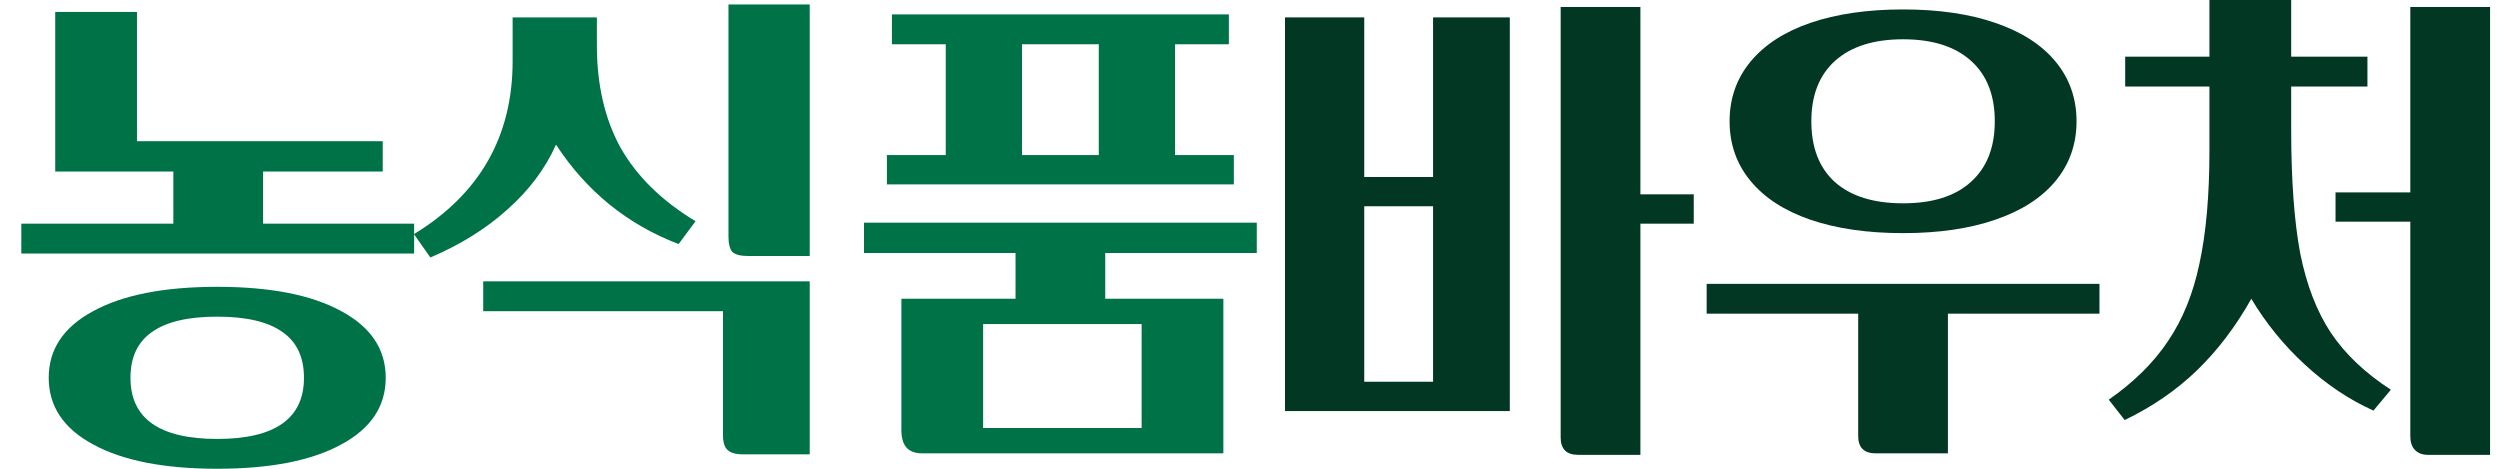 <svg width="80" height="15" viewBox="0 0 80 15" fill="none" xmlns="http://www.w3.org/2000/svg">
<path d="M67.48 12.789C68.288 12.227 68.92 11.601 69.378 10.912C69.846 10.223 70.181 9.396 70.383 8.431C70.595 7.455 70.702 6.251 70.702 4.82V2.768H68.006V1.813H70.702V0H73.318V1.813H75.758V2.768H73.318V4.136C73.318 5.748 73.413 7.068 73.605 8.097C73.807 9.115 74.136 9.968 74.594 10.658C75.051 11.336 75.689 11.941 76.508 12.471L75.95 13.139C75.173 12.789 74.445 12.301 73.764 11.675C73.084 11.05 72.51 10.345 72.042 9.56C71.542 10.451 70.962 11.214 70.303 11.851C69.644 12.487 68.873 13.017 67.99 13.441L67.48 12.789ZM74.737 6.156H77.13V0.223H79.682V14.555H77.688C77.518 14.555 77.38 14.502 77.274 14.396C77.178 14.29 77.13 14.146 77.13 13.966V7.094H74.737V6.156Z" fill="#013723"/>
<path d="M60.898 7.46C59.76 7.46 58.771 7.317 57.931 7.031C57.101 6.744 56.463 6.331 56.017 5.79C55.57 5.249 55.347 4.613 55.347 3.881C55.347 3.149 55.57 2.513 56.017 1.972C56.463 1.431 57.101 1.018 57.931 0.732C58.771 0.445 59.76 0.302 60.898 0.302C62.035 0.302 63.019 0.445 63.849 0.732C64.689 1.018 65.332 1.431 65.779 1.972C66.225 2.513 66.449 3.149 66.449 3.881C66.449 4.613 66.225 5.249 65.779 5.79C65.332 6.331 64.689 6.744 63.849 7.031C63.019 7.317 62.035 7.46 60.898 7.46ZM54.613 9.083H67.183V10.037H62.333V14.507H60.02C59.648 14.507 59.462 14.321 59.462 13.95V10.037H54.613V9.083ZM57.963 3.881C57.963 4.719 58.212 5.366 58.712 5.822C59.223 6.278 59.951 6.506 60.898 6.506C61.844 6.506 62.567 6.278 63.067 5.822C63.578 5.366 63.833 4.719 63.833 3.881C63.833 3.043 63.578 2.397 63.067 1.941C62.557 1.485 61.834 1.257 60.898 1.257C59.962 1.257 59.239 1.485 58.728 1.941C58.218 2.397 57.963 3.043 57.963 3.881Z" fill="#013723"/>
<path d="M48.314 13.155H41.12V0.557H43.656V5.663H45.858V0.557H48.314V13.155ZM45.858 12.216V6.601H43.656V12.216H45.858ZM49.941 0.223H52.493V6.219H54.2V7.158H52.493V14.555H50.499C50.127 14.555 49.941 14.369 49.941 13.998V0.223Z" fill="#013723"/>
<path d="M32.497 9.56V8.097H27.648V7.126H40.217V8.097H35.368V9.56H39.148V14.507H29.514C29.28 14.507 29.11 14.443 29.003 14.316C28.897 14.199 28.844 14.008 28.844 13.743V9.56H32.497ZM28.381 4.963H30.264V1.416H28.541V0.461H39.324V1.416H37.601V4.963H39.483V5.901H28.381V4.963ZM36.532 13.696V10.371H31.46V13.696H36.532ZM35.161 4.963V1.416H32.704V4.963H35.161Z" fill="#007247"/>
<path d="M13.246 7.492C15.351 6.209 16.404 4.364 16.404 1.957V0.557H19.1V1.448C19.1 2.72 19.355 3.818 19.865 4.74C20.387 5.652 21.184 6.432 22.258 7.079L21.716 7.81C20.078 7.185 18.77 6.124 17.792 4.629C17.451 5.392 16.936 6.082 16.244 6.697C15.564 7.312 14.74 7.826 13.772 8.24L13.246 7.492ZM15.463 9.003H25.911V14.539H23.773C23.54 14.539 23.375 14.491 23.279 14.396C23.183 14.311 23.136 14.152 23.136 13.918V9.958H15.463V9.003ZM23.311 0.143H25.911V8.192H23.933C23.699 8.192 23.534 8.15 23.439 8.065C23.354 7.969 23.311 7.805 23.311 7.572V0.143Z" fill="#007247"/>
<path d="M6.951 15C5.25 15 3.926 14.74 2.979 14.221C2.033 13.712 1.559 13.001 1.559 12.089C1.559 11.177 2.033 10.467 2.979 9.958C3.926 9.438 5.25 9.178 6.951 9.178C8.653 9.178 9.976 9.438 10.923 9.958C11.869 10.467 12.343 11.177 12.343 12.089C12.343 13.001 11.869 13.712 10.923 14.221C9.976 14.74 8.653 15 6.951 15ZM0.682 7.158H5.547V5.488H1.767V0.382H4.383V4.518H12.247V5.488H8.419V7.158H13.252V8.112H0.682V7.158ZM4.175 12.089C4.175 13.393 5.101 14.046 6.951 14.046C8.801 14.046 9.727 13.393 9.727 12.089C9.727 11.432 9.498 10.944 9.041 10.626C8.583 10.297 7.887 10.133 6.951 10.133C6.015 10.133 5.319 10.297 4.861 10.626C4.404 10.944 4.175 11.432 4.175 12.089Z" fill="#007247"/>
</svg>
